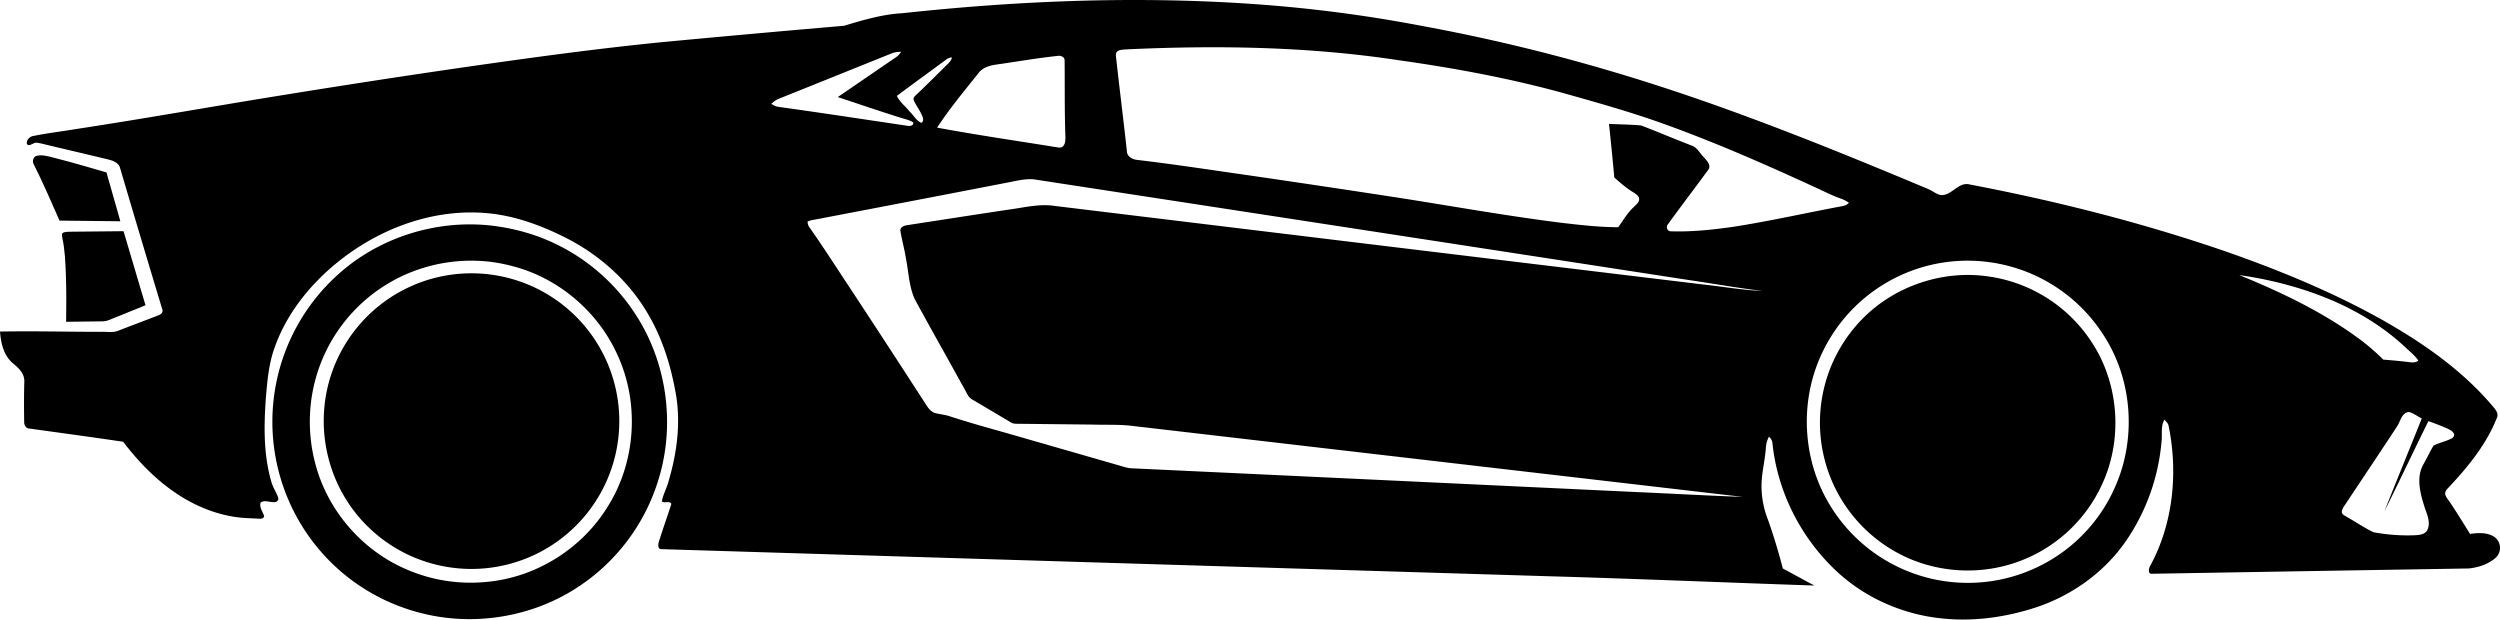 <svg id="Layer_1" data-name="Layer 1" xmlns="http://www.w3.org/2000/svg" viewBox="0 0 1890.14 468.4"><path d="M1013.5,44.9A1068,1068,0,0,1,1135.6,61,1384.14,1384.14,0,0,1,1279,95.3c82,24.1,161.3,56.2,240.1,89.2,3.2,1.4,5.9,3.8,9.4,4.5,8.4.5,13.2-10.3,21.9-8,65.5,12.5,130.4,28.9,193.4,50.6,41.8,14.6,83,31.6,121.5,53.5,29.9,17.2,58.6,37.5,80.9,64.1,1.7,2,3.7,4.5,3,7.4-8,20.8-22.4,38.2-37.5,54.2-1.2,1.3-2.3,2.9-1.8,4.8.9,2.5,2.8,4.5,4.2,6.7,5,7.5,9.7,15.2,14.5,22.9,6.1-.9,13.1-1.3,18.5,2.3a10.24,10.24,0,0,1,.9,15.7c-5.5,4.9-13,7.3-20.3,8.1q-119.55,1.95-239.2,4c-3.8.5-2.9-4.1-1.6-6.2,17.3-32,21-70.2,13.8-105.6-.4-2-1.9-3.3-3.2-4.7-3,5.2-1.4,11.4-2.2,17a156.36,156.36,0,0,1-26.9,74.8c-16.4,23.7-40.9,41.2-68.2,50.2-22.4,7.3-46.2,10.7-69.7,8.4-30.3-2.8-59.6-15.6-81.7-36.6-26.4-25-43.8-59.5-47.6-95.7a7.23,7.23,0,0,0-2.7-5.2,20.93,20.93,0,0,0-2.3,8.2c-.6,9.7-3.3,19.2-3.3,29a69.77,69.77,0,0,0,4.9,25.6c4.3,12.1,8,24.4,11.2,36.8,8,4.3,15.9,8.7,23.9,12.9-66.8-2.2-133.6-5.1-200.4-7Q897,467,561.3,456.7c-3,.2-2.7-3.5-2.1-5.5,3-9.6,6.4-19.1,9.5-28.7-1.4-2.8-5.4-.1-7.2-2,1-5.4,3.9-10.2,5.2-15.6,6.5-22,9.4-45.6,4.9-68.2-3.7-19.9-9.9-39.5-20.1-57-14.4-25.2-36.8-45.3-62.6-58.4-18.9-9.5-39.2-17-60.4-18.7-37.8-3.2-75.7,10-105.9,32.3-23.6,17.5-43.7,41-53.7,68.9-4.6,12.4-5.7,25.7-6.8,38.7-1.5,20.9-1.8,42.4,4,62.7,1.1,4.5,3.8,8.2,5.3,12.5.8,2.4-1.8,3.9-3.9,3.4-3.1.1-6.7-1.8-9.4.5-1,3.7,1.7,6.8,2.7,10.1-.1,1.6-2.1,2.1-3.4,2-6.7-.4-13.4-.4-20.1-1.6-17.5-2.9-34-10.7-48.2-21.3-13.4-9.9-24.8-22.1-34.9-35.3-23.6-3.5-47.3-6.7-71-10-2.5,0-3.9-2.7-3.8-4.9-.2-10.3-.2-20.7.1-31,0-5.9-4.5-10-8.7-13.5-7-5.9-9-15.2-9.7-23.9,25.4-.5,50.8.2,76.2.2,4.6-.2,9.3.9,13.6-1,10-3.9,20-7.6,30-11.5,1.7-.6,3.6-2.1,3-4.2q-16.2-53.55-32-107.1c-1-4-5.3-5.6-8.9-6.5-16.9-4.1-33.8-8-50.8-12.1-1.8-.3-3.8-1.1-5.6-.1-1.6.6-3.9,2.4-5.2.4-.4-3,2.2-5.7,5.1-6,10.6-2.2,21.4-3.4,32-5.2,53.3-8.1,106.5-17.7,159.7-26.2q69.45-11.25,139.1-21.3c48.3-6.9,96.6-13.5,145.2-18.3Q630.9,66.85,699.2,61c14.4-4.3,29-8.7,44.2-9.5,89.7-9.7,180.2-13.2,270.1-6.6m104.1,42c-67.5-10.2-136-11.2-204-8.1-3.3.3-9.5-.2-8.8,5,2.6,24,5.7,48.1,8.3,72.1.1,3.9,4.1,6.1,7.6,6.5,29,3.4,57.9,7.9,86.8,12q53.55,7.8,107,16c42.8,6.6,85.4,14.4,128.3,19.7,13.9,1.6,27.8,3.2,41.8,3.2,3.8-5.3,7.1-11.1,12-15.5,1.6-1.7,3.9-3.3,3.8-5.9-.1-2.3-2.4-3.6-4.1-4.8-5.4-3.2-10.1-7.3-14.7-11.4-1.2-13.5-2.6-27-4-40.5,8.1.4,16.3.4,24.4,1.2,12.7,4.9,25.2,10.2,37.9,15.1,4.4,1.4,6.4,6,9.6,9.1,2.1,2.4,5.5,5.8,3.2,9.2-10,13.7-20.3,27.1-30.2,40.8-2.1,2.1-1.2,5.9,2.1,5.8,15.7.5,31.4-1.2,46.9-3.4,26.5-4.1,52.7-10,79.1-15,2.9-.6,6.3-.7,8.4-3.2a28.1,28.1,0,0,0-5.4-2.9c-7-2.3-13.5-5.8-20.2-8.8-38-17.5-76.3-34.3-115.7-48.4-24.6-8.8-49.8-15.8-74.9-22.9-41.2-11.3-83.1-19-125.2-24.9M742.3,80.7a18.65,18.65,0,0,0-7.4,1.3q-42.45,17.1-85,34.2a17.38,17.38,0,0,0-5.6,3.8,12,12,0,0,0,5.3,2.3c32.5,4.5,65,9.5,97.5,14.3,1.8.4,5.1,0,4.4-2.6-3-1.9-6.5-2.5-9.8-3.6-15.8-4.9-31.4-10.3-47.2-15.5,14.7-10,29.3-20.1,44-30.1a12.44,12.44,0,0,0,3.8-4.1M866,87.1c0-2.7-3.2-3.8-5.4-3.3-13.3,1.4-26.6,3.6-39.9,5.6-6.6,1.1-14.3,1.2-19.1,6.5-11,13.8-22.3,27.3-32,42.1,29.5,5.5,59.3,9.8,88.9,14.6,1.9.1,4,1.1,5.8-.1,2.3-1.7,2.3-4.9,2.3-7.5-.7-19.4-.4-38.7-.6-57.9m-85.2-2.2a8,8,0,0,0-4.4,1.7c-12.4,9.2-24.9,18.2-37.2,27.4,2.1,4.7,6.5,7.8,9.6,11.8,3,2.8,5,6.9,8.9,8.6,1.9-1.1,1.4-3.5.7-5.2-1.7-4.1-4.5-7.6-6.4-11.7-.7-1.5.3-2.9,1.4-3.9,7.9-7.4,15.5-15.1,23.2-22.7,1.7-1.7,3.8-3.4,4.2-6m556.9,168.3q-247.5-38.1-495-76.1c-5.9-.5-11.8.8-17.6,2q-72.75,14.1-145.6,28c-2.6.6-5.4.7-7.8,1.9a7,7,0,0,0,1.4,4.4c10.2,14.5,19.8,29.5,29.6,44.3q28.65,43.5,56.9,87.2c2.2,3.3,4.2,7.4,8.2,8.8,3.5,1,7.1,1.2,10.6,2.3,19.9,6.5,40.2,11.8,60.3,17.7l67.8,19.5c3.6,1,7.2,2.4,10.9,2.4q189,8.85,378.1,17.8c27.8,1.2,55.6,2.8,83.4,3.8l-464.4-54c-9.3-.8-18.6-.4-28-.7l-55.9-.6c-1.7,0-3.6,0-5.1-1-9.9-5.8-19.7-11.7-29.6-17.5a8.8,8.8,0,0,1-3.3-3.6c-13.2-24.1-26.8-48-39.9-72.1-4.4-9.8-4.6-20.6-6.7-31-1.1-7.1-3.1-14-4.2-21,.1-2.8,3.2-3.7,5.5-4,25.5-3.9,50.9-7.9,76.4-11.7,11.5-1.5,23.1-4.6,34.8-2.8q245.55,29.85,491.1,59.5c14.8,1.6,29.4,4.2,44.2,4.8-18.7-2.2-37.4-5.6-56.1-8.3M1565,239.7a121.6,121.6,0,0,0-128.6,73.9c-14.8,35.3-11.7,77.5,8.4,110.1a121.94,121.94,0,0,0,174.7,36,120.5,120.5,0,0,0,40.8-50.2c15.9-35.8,13.2-79.4-7.6-112.7a121.77,121.77,0,0,0-87.7-57.1M1794.3,258a290.2,290.2,0,0,0-40.2-8.5c31.5,12.8,62.5,27.6,90,47.7a163,163,0,0,1,18.9,16.2c6.2.5,12.4,1,18.6,1.8,2.7.3,5.7.9,7.9-1.1-2.7-4-6.6-6.9-10-10.2-23.9-22.3-54-37-85.2-45.9m88.1,95c-5.5.4-6.4,7.1-9,10.9-12.5,19.1-25.2,38-37.8,57-1.4,2.3-3.4,4.3-3.9,7s2.5,3.5,4.2,4.7c6.6,3.7,12.9,8.1,19.7,11.3a140,140,0,0,0,31,2.3c3.6-.2,8.3-.5,9.9-4.4,2.6-6.1-1-12.4-2.7-18.2-3.1-9.9-5.9-21.4-.5-31,2.7-4.6,4.9-9.6,7.7-14.2,4.4-2.2,9.3-3.2,13.7-5.4,1.3-.7,2.4-2.3,1.6-3.8-1.1-1.9-3.2-2.9-5.1-3.8-4.6-2-9.3-3.8-14.1-5.5-11.2,22.7-22,45.6-33.3,68.3,9.3-23.5,18.9-46.8,28.3-70.3C1888.8,356.3,1885.9,353.9,1882.4,353Z" transform="translate(-61.1 -41.51)"/><path d="M141.6,171.9l10.5,36.9c-15.3-.1-30.7-.3-46-.5-6.3-14.3-12.5-28.7-19.5-42.6-1.3-2.3-.4-5.8,2.3-6.4,4.3-1,8.6.4,12.7,1.4C115,164.1,128.3,168,141.6,171.9Z" transform="translate(-61.1 -41.51)"/><path d="M430,211.8a157.64,157.64,0,0,1,35.9,7.8A148.53,148.53,0,0,1,541,278.3c23.7,35.7,30.6,81.8,18.8,122.9a149,149,0,0,1-60.6,83.4c-35.3,23.8-81.1,31.1-122.1,19.8a148.32,148.32,0,0,1-83.4-58.7A149.72,149.72,0,0,1,322.6,244c29.8-24.1,69.2-35.8,107.4-32.2m-60.8,36.6A121.61,121.61,0,0,0,303,317.7a122.84,122.84,0,0,0-3.3,75.1c9,33.8,33.7,63,65.4,77.7a121.88,121.88,0,0,0,65.4,10.8c36.5-3.7,70.6-25.2,89.9-56.5,21.7-34.2,24.4-79.3,7.1-115.9-14.5-31.6-43.3-56.3-76.8-65.6a131,131,0,0,0-17.6-3.7A123.66,123.66,0,0,0,369.2,248.4Z" transform="translate(-61.1 -41.51)"/><path d="M171.1,272.3c-9.2,3.8-18.5,7.4-27.7,11.2-2.4,1.1-5.2,1-7.8,1l-24.5.3c.2-12,.2-24-.2-36-.4-9.2-.7-18.5-2.7-27.5-.2-1.2-.6-2.6.2-3.6,1.8-1.1,4.1-.9,6.1-1,13.3-.1,26.7-.3,40-.4C160.1,235,165.5,253.7,171.1,272.3Z" transform="translate(-61.1 -41.51)"/><path d="M462.1,257.4a111.75,111.75,0,0,1,59.4,61.4A111.77,111.77,0,0,1,387.7,467.6a111.39,111.39,0,0,1-70.1-57.7,113,113,0,0,1-9-74.8,111.76,111.76,0,0,1,153.5-77.7Z" transform="translate(-61.1 -41.51)"/><path d="M1642.4,300c20.7,31.2,23.8,73,8.3,107a111.47,111.47,0,0,1-69.2,61,113,113,0,0,1-74.8-3.3,111.94,111.94,0,0,1-38-181.6c24.5-25.4,61.5-37.8,96.3-32.5A111.7,111.7,0,0,1,1642.4,300Z" transform="translate(-61.1 -41.51)"/></svg>